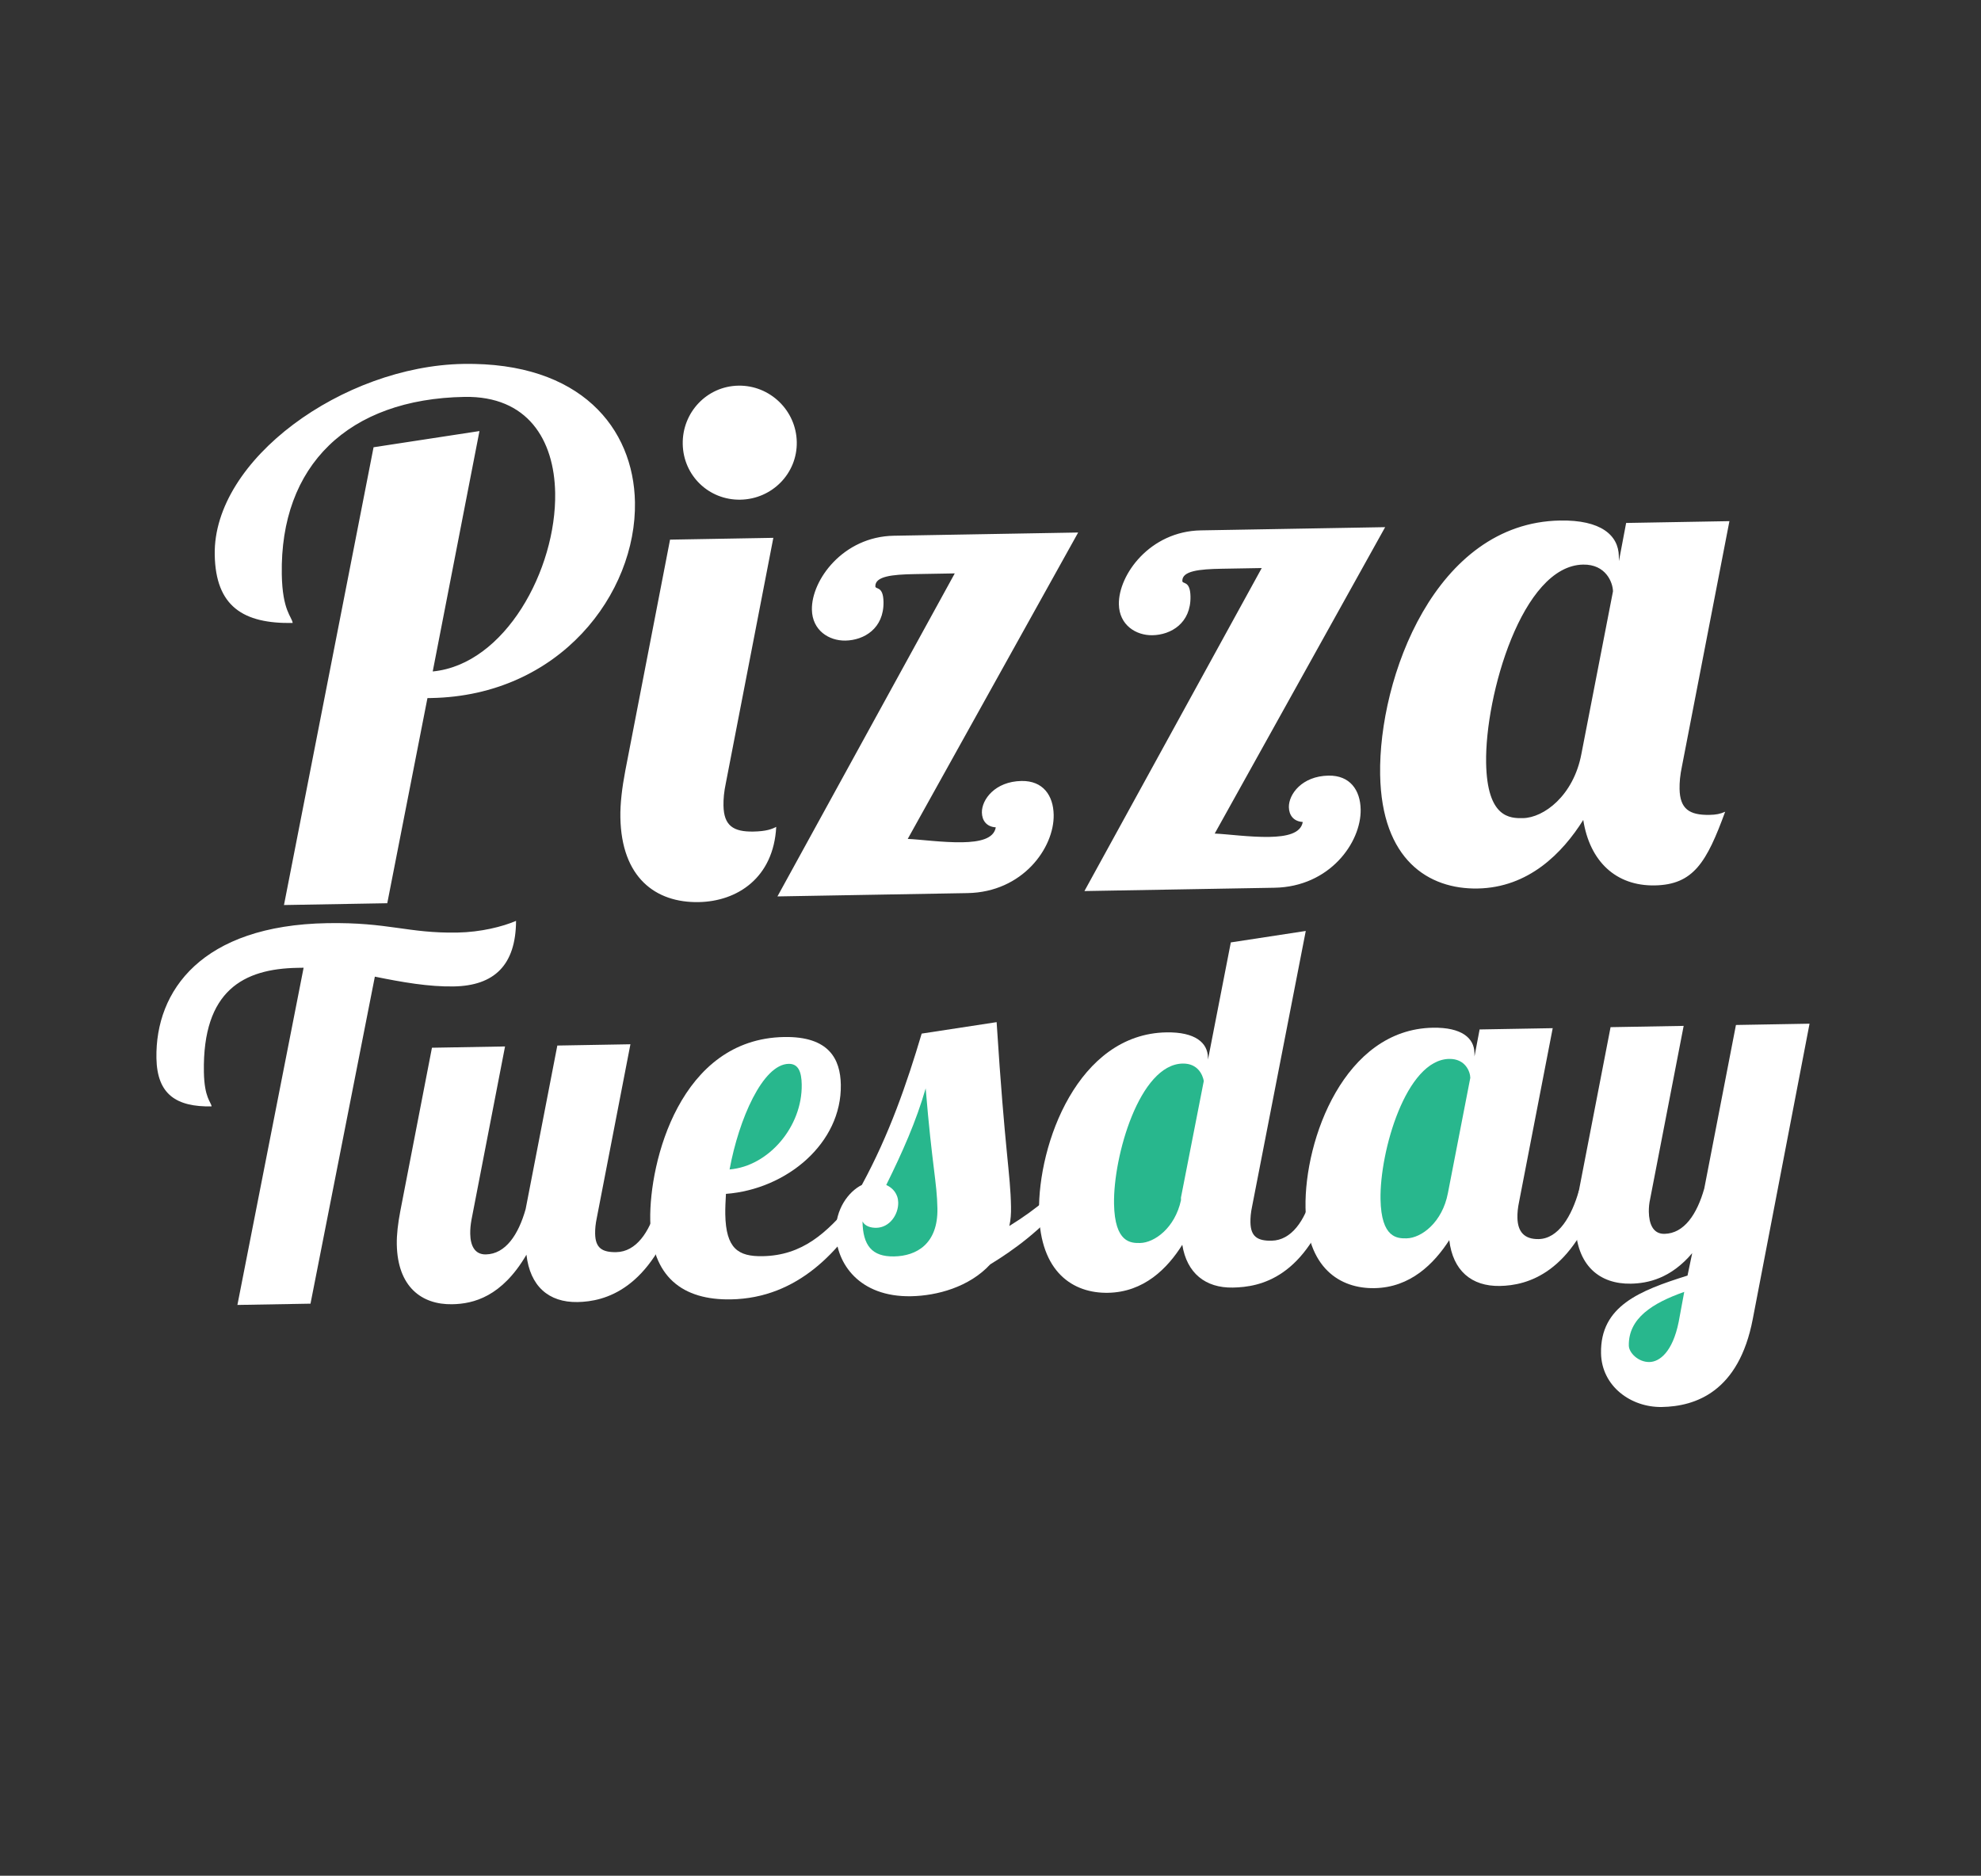 <?xml version="1.0" encoding="UTF-8"?>
<svg width="359px" height="340px" viewBox="0 0 359 340" version="1.1" xmlns="http://www.w3.org/2000/svg" xmlns:xlink="http://www.w3.org/1999/xlink">
    <rect x="0" y="0" width="359" height="340" fill="#333333" stroke="none"/>
    <!-- Generator: Sketch 43.2 (39069) - http://www.bohemiancoding.com/sketch -->
    <title>pizza tuesday badge</title>
    <desc>Created with Sketch.</desc>
    <defs></defs>
    <g id="Symbols" stroke="none" stroke-width="1" fill="none" fill-rule="evenodd">
        <g id="pizza-tuesday-badge">
            <g id="Group-2" transform="translate(4, 10)">
                <g id="Group" transform="translate(173.621, 151.153) rotate(-1) translate(-173.621, -151.153) translate(23.121, 54.153)">
                    <path d="M41.991,15.011 L61.231,12.411 L52.001,55.831 C65.131,54.791 74.751,37.761 74.751,23.851 C74.751,14.231 70.071,6.171 58.631,6.171 C37.571,6.171 24.961,18.001 24.961,37.761 C24.961,44.391 26.651,45.431 26.781,46.601 C17.811,46.601 12.871,43.351 12.871,33.991 C12.871,16.701 36.791,0.191 58.501,0.191 C79.821,0.191 89.181,12.411 89.181,25.801 C89.181,42.311 75.011,60.641 51.611,60.641 L50.961,60.641 L43.031,97.691 L24.311,97.691 L41.991,15.011 Z M98.021,15.401 C98.021,21.121 102.571,25.671 108.291,25.671 C114.011,25.671 118.691,21.121 118.691,15.401 C118.691,9.681 114.011,5.001 108.291,5.001 C102.571,5.001 98.021,9.681 98.021,15.401 Z M95.421,32.691 L114.141,32.691 L104.781,76.891 C104.391,78.581 104.261,79.881 104.261,81.051 C104.261,84.691 105.951,85.861 109.591,85.861 C111.931,85.861 112.971,85.471 113.751,85.081 C113.101,94.311 106.471,98.471 99.451,98.471 C91.651,98.471 85.541,93.791 85.541,82.871 C85.541,80.401 85.931,77.541 86.581,74.421 L95.421,32.691 Z M153.531,85.861 C151.841,85.731 151.061,84.561 151.061,83.131 C151.061,80.791 153.531,77.541 158.341,77.541 C162.241,77.541 164.061,80.271 164.061,83.781 C164.061,89.761 158.211,97.691 148.201,97.691 L113.751,97.691 L146.901,39.711 L139.621,39.711 C135.591,39.711 132.471,39.971 132.471,41.791 C132.471,42.441 133.901,41.661 133.901,44.651 C133.901,49.461 130.261,51.541 126.881,51.541 C123.891,51.541 120.901,49.591 120.901,45.821 C120.901,40.491 126.751,32.691 135.981,32.691 L169.391,32.691 L137.541,87.681 C139.751,87.811 143.911,88.461 147.421,88.461 C150.541,88.461 153.141,87.941 153.531,85.861 Z M209.171,85.861 C207.481,85.731 206.701,84.561 206.701,83.131 C206.701,80.791 209.171,77.541 213.981,77.541 C217.881,77.541 219.701,80.271 219.701,83.781 C219.701,89.761 213.851,97.691 203.841,97.691 L169.391,97.691 L202.541,39.711 L195.261,39.711 C191.231,39.711 188.111,39.971 188.111,41.791 C188.111,42.441 189.541,41.661 189.541,44.651 C189.541,49.461 185.901,51.541 182.521,51.541 C179.531,51.541 176.541,49.591 176.541,45.821 C176.541,40.491 182.391,32.691 191.621,32.691 L225.031,32.691 L193.181,87.681 C195.391,87.811 199.551,88.461 203.061,88.461 C206.181,88.461 208.781,87.941 209.171,85.861 Z M268.711,32.691 L287.431,32.691 L278.071,76.891 C277.681,78.581 277.551,79.881 277.551,81.051 C277.551,84.691 279.241,85.861 282.881,85.861 C284.051,85.861 284.831,85.731 285.741,85.341 C282.231,94.441 279.761,98.471 272.741,98.471 C265.721,98.471 261.041,93.921 260.001,86.381 C256.101,92.361 249.861,98.471 240.631,98.471 C231.791,98.471 223.341,93.011 223.341,77.541 C223.341,59.991 234.131,32.041 256.751,32.041 C264.161,32.041 267.281,34.901 267.281,38.671 L267.281,39.581 L268.711,32.691 Z M260.781,40.101 C249.731,40.101 242.581,63.501 242.581,75.721 C242.581,85.731 246.741,85.861 249.081,85.861 C252.851,85.861 258.311,81.961 259.871,74.421 L266.111,45.041 C266.111,43.481 264.941,40.101 260.781,40.101 Z" id="Pizza" fill="#FFFFFF"></path>
                    <path d="M54.811,112.981 C50.303,112.981 45.519,112.061 40.551,110.957 L27.855,170.021 L14.607,170.021 L27.671,109.117 L26.567,109.117 C16.815,109.117 9.271,112.889 9.271,127.701 C9.271,132.393 10.467,133.129 10.559,133.957 C4.211,133.957 0.715,131.657 0.715,125.033 C0.715,112.797 9.363,101.113 32.087,101.113 C43.219,101.113 46.623,103.229 55.639,103.229 C59.871,103.229 63.827,102.309 66.311,101.297 C66.127,109.301 62.171,112.981 54.811,112.981 Z" id="Path" fill="#FFFFFF"></path>
                    <path d="M73.395,124.021 L86.643,124.021 L80.019,155.301 C79.743,156.497 79.651,157.417 79.651,158.245 C79.651,160.821 80.847,161.649 83.423,161.649 C87.011,161.649 89.495,158.153 90.875,153.553 L94.739,153.553 C89.495,168.549 81.215,170.573 76.247,170.573 C71.003,170.573 67.691,167.537 67.139,161.833 C62.539,169.377 57.387,170.573 53.523,170.573 C48.003,170.573 43.679,167.261 43.679,159.533 C43.679,157.785 43.955,155.761 44.415,153.553 L50.671,124.021 L63.919,124.021 L57.295,155.301 C57.111,156.221 57.019,157.049 57.019,157.877 C57.019,159.993 57.755,161.649 59.779,161.649 C63.367,161.649 65.759,158.153 67.139,153.553 L73.395,124.021 Z" id="Path" fill="#FFFFFF"></path>
                    <path d="M103.295,155.117 C103.295,161.373 105.503,162.845 109.919,162.845 C117.187,162.845 121.603,158.797 126.203,153.553 L129.331,153.553 C124.087,162.017 116.267,170.573 104.031,170.573 C95.383,170.573 89.679,166.341 89.679,155.945 C89.679,145.365 95.659,123.193 114.519,123.193 C122.707,123.193 124.639,127.425 124.639,132.025 C124.639,142.605 114.519,150.793 103.479,151.437 C103.387,152.725 103.295,154.013 103.295,155.117 Z" id="Path" fill="#FFFFFF"></path>
                    <path d="M117.555,131.841 C117.555,129.541 117.003,128.069 115.255,128.069 C110.563,128.069 106.055,137.913 104.215,147.021 C111.299,146.561 117.555,139.477 117.555,131.841 Z" id="Path" fill="#28b78d"></path>
                    <path d="M161.347,153.553 L165.211,153.553 C160.427,159.073 155.367,162.569 151.135,165.053 C147.271,169.101 141.383,170.573 136.691,170.573 C127.307,170.573 123.259,164.409 123.259,158.797 C123.259,154.565 125.651,151.437 128.135,150.241 C133.287,141.133 136.599,132.025 139.451,123.009 L153.067,121.169 C154.171,144.997 155.091,148.585 155.091,154.657 C155.091,155.945 154.999,157.049 154.723,158.153 C157.207,156.681 159.599,155.025 161.347,153.553 Z" id="Path" fill="#FFFFFF"></path>
                    <path d="M134.667,153.553 C134.667,155.761 133.011,158.061 130.619,158.061 C129.699,158.061 128.595,157.785 128.135,156.865 C128.135,161.189 129.699,163.305 133.747,163.305 C137.795,163.305 141.751,161.189 141.751,154.749 C141.751,149.965 140.923,147.113 140.003,132.945 C138.163,138.925 135.587,144.445 132.551,150.333 C133.747,150.885 134.667,151.989 134.667,153.553 Z" id="Path" fill="#28b78d"></path>
                    <path d="M195.755,107.461 L209.371,105.621 L198.791,155.301 C198.515,156.497 198.423,157.417 198.423,158.245 C198.423,160.821 199.619,161.649 202.195,161.649 C205.783,161.649 208.267,158.153 209.647,153.553 L213.511,153.553 C208.267,168.549 199.987,170.021 195.019,170.021 C190.051,170.021 186.739,167.261 186.003,162.109 C183.243,166.341 178.919,170.573 172.387,170.573 C166.131,170.573 160.151,166.709 160.151,155.761 C160.151,143.341 167.787,123.561 183.795,123.561 C189.039,123.561 191.247,125.585 191.247,128.253 L191.247,128.621 L195.755,107.461 Z" id="Path" fill="#FFFFFF"></path>
                    <path d="M185.911,154.013 L185.911,153.553 L190.419,132.485 C190.235,131.381 189.407,129.265 186.647,129.265 C178.827,129.265 173.767,145.825 173.767,154.473 C173.767,161.557 176.711,161.649 178.367,161.649 C180.943,161.649 184.715,159.073 185.911,154.013 Z" id="Path" fill="#28b78d"></path>
                    <path d="M240.559,124.021 L253.807,124.021 L247.183,155.301 C246.907,156.497 246.815,157.417 246.815,158.245 C246.815,160.821 248.011,162.201 250.587,162.201 C254.175,162.201 256.659,158.153 258.039,153.553 L261.903,153.553 C256.659,168.549 248.379,170.573 243.411,170.573 C238.259,170.573 234.947,167.629 234.395,162.109 C231.543,166.341 227.219,170.573 220.687,170.573 C214.431,170.573 208.451,166.709 208.451,155.761 C208.451,143.341 216.087,123.561 232.095,123.561 C237.339,123.561 239.547,125.585 239.547,128.253 L239.547,128.897 L240.559,124.021 Z" id="Path" fill="#FFFFFF"></path>
                    <path d="M234.947,129.265 C227.127,129.265 222.067,145.825 222.067,154.473 C222.067,161.557 225.011,161.649 226.667,161.649 C229.335,161.649 233.199,158.889 234.303,153.553 L238.719,132.761 C238.719,131.657 237.891,129.265 234.947,129.265 Z" id="Path" fill="#28b78d"></path>
                    <path d="M264.295,124.021 L277.543,124.021 L270.919,155.301 C270.735,156.037 270.643,156.865 270.643,157.601 C270.643,159.717 271.287,161.649 273.403,161.649 C276.991,161.649 279.383,158.153 280.763,153.553 L287.019,124.021 L300.359,124.021 L289.135,177.381 C286.375,190.537 278.463,193.021 272.391,193.021 C266.779,193.021 261.535,189.065 261.535,183.085 C261.535,174.529 268.711,171.861 277.451,169.285 L278.371,165.237 C274.415,169.745 270.275,170.573 267.147,170.573 C261.627,170.573 257.303,167.261 257.303,159.533 C257.303,157.785 257.579,155.761 258.039,153.553 L264.295,124.021 Z" id="Path" fill="#FFFFFF"></path>
                    <path d="M266.595,181.797 C266.595,183.085 268.251,184.833 270.275,184.833 C272.115,184.833 274.507,183.085 275.703,177.657 L276.807,172.229 C271.011,174.161 266.595,176.829 266.595,181.797 Z" id="Path" fill="#28b78d"></path>
                </g>
            </g>
        </g>
    </g>
</svg>
